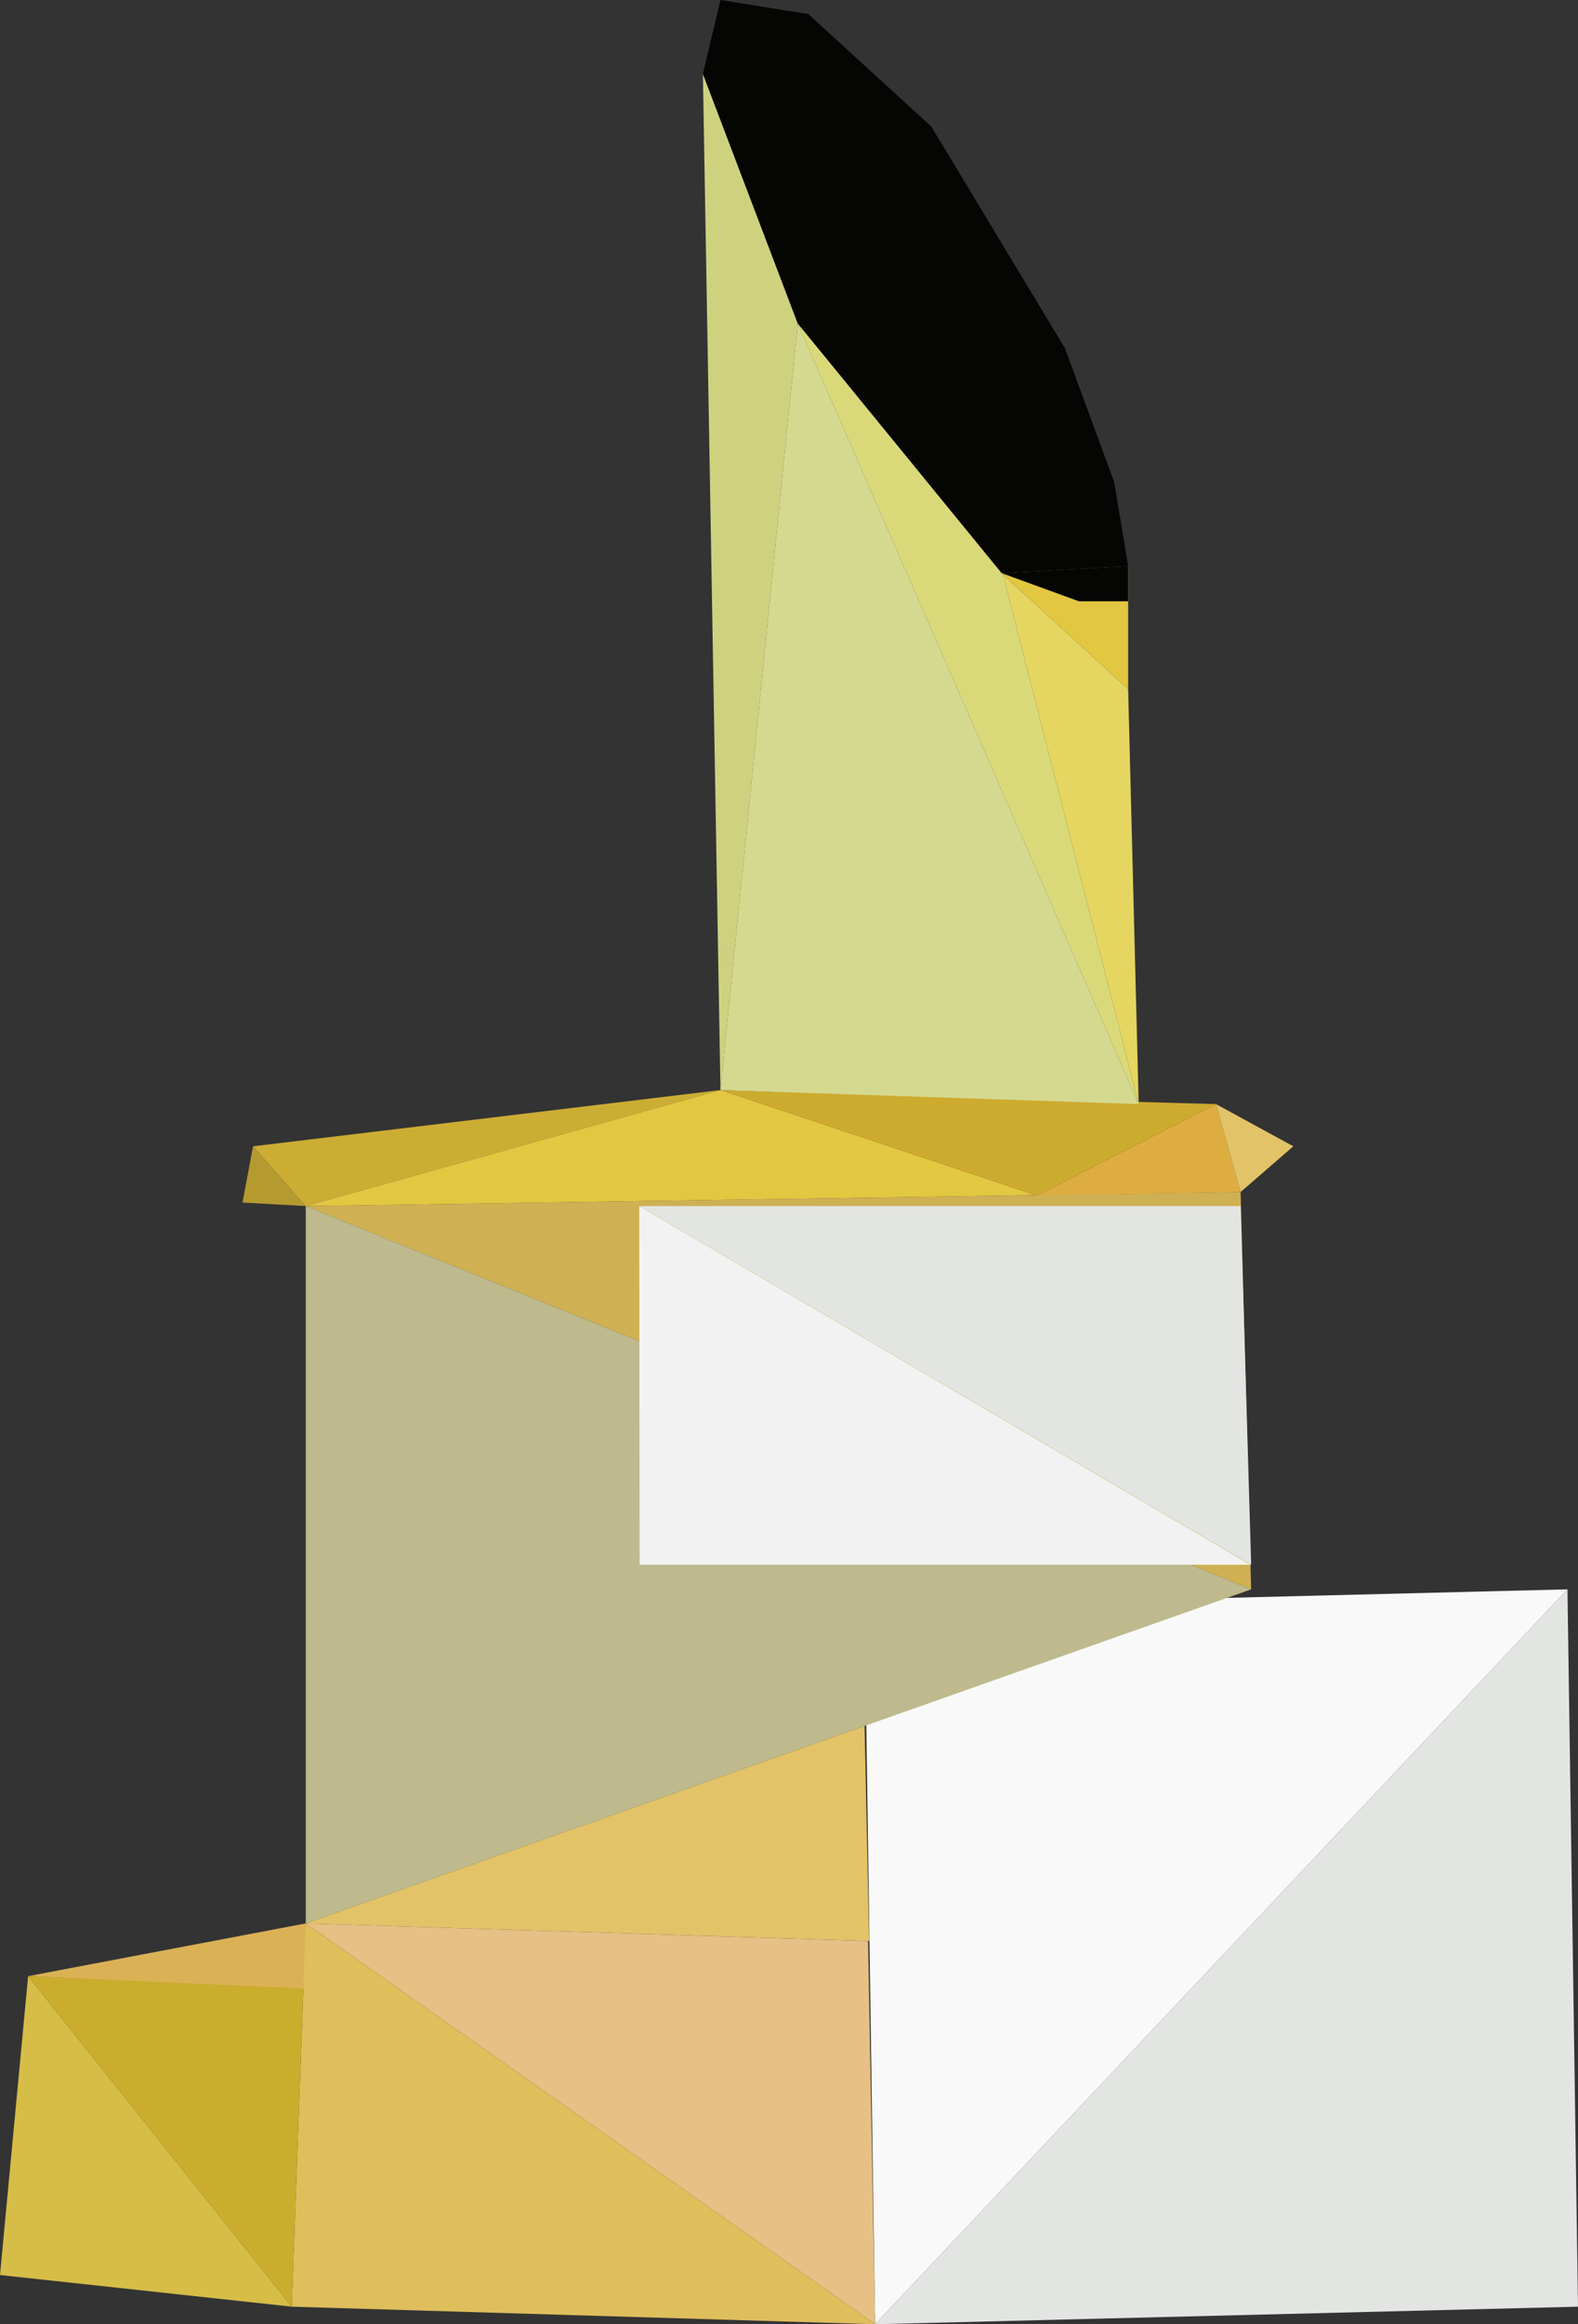 <svg xmlns="http://www.w3.org/2000/svg" viewBox="0 0 449 661"><rect x="0" y="0" width="449" height="661" fill="#333333" stroke="none"/><defs><style>.cls-1{fill:#dbb156;}.cls-2{fill:#f8f9f8;}.cls-3{fill:#e3e5e3;}.cls-4{fill:#cfb053;}.cls-5{fill:#beba8d;}.cls-6{fill:#e2c368;}.cls-7{fill:#e6c084;}.cls-8{fill:#dfbe5c;}.cls-9{fill:#d5bd47;}.cls-10{fill:#caad2d;}.cls-11{fill:#b59a30;}.cls-12{fill:#ccad33;}.cls-13{fill:#e2c741;}.cls-14{fill:#cdab2e;}.cls-15{fill:#dead41;}.cls-16{fill:#ced27f;}.cls-17{fill:#d5d990;}.cls-18{fill:#dad97a;}.cls-19{fill:#e4d660;}.cls-20{fill:#050504;}.cls-21{fill:#f2f2f2;}</style></defs><title>Mapcam_1</title><g id="Layer_2" data-name="Layer 2"><g id="Layer_1-2" data-name="Layer 1"><polygon class="cls-1" points="8 562 87 547 87 566 8 562"/><polygon class="cls-2" points="246 457 446 452 249 661 246 457"/><polygon class="cls-3" points="449 656 249 661 446 452 449 656"/><polygon class="cls-4" points="87 343 353 339 356 452 87 343"/><polygon class="cls-5" points="87 343 87 547 356 452 87 343"/><polygon class="cls-6" points="87 547 247.32 552 246 490.85 87 547"/><polygon class="cls-7" points="87 547 249 661 247 552 87 547"/><polygon class="cls-8" points="87 547 83 656 249 661 87 547"/><polygon class="cls-9" points="83 656 0 647 8 562 83 656"/><polygon class="cls-10" points="8 562 86.32 565.49 83 656 8 562"/><polygon class="cls-11" points="87 343 69 342 72 326 87 343"/><polygon class="cls-12" points="72 326 205 310 87 343 72 326"/><polygon class="cls-13" points="205 310 294.65 339.88 87 343 205 310"/><polygon class="cls-14" points="205 310 346 314 295 340 205 310"/><polygon class="cls-15" points="346 314 353 339 295 340 346 314"/><polygon class="cls-6" points="346 314 368 326 353 339 346 314"/><polygon class="cls-16" points="205 310 200 21 227 92 205 310"/><polygon class="cls-17" points="227 92 205 310 324 314 227 92"/><polygon class="cls-18" points="227 92 285 162 324 314 227 92"/><polygon class="cls-19" points="285.34 163.33 321 196 324 314 285.34 163.33"/><polygon class="cls-13" points="285 163 321 161 321 196 285 163"/><polygon class="cls-20" points="200 21 205 0 230 4 265 36 303 99 317 137 321 161 285 163 227 92 200 21"/><polygon class="cls-21" points="181.88 343 182 445 355.81 445 181.88 343"/><polygon class="cls-3" points="182 343 353 343 356 445 182 343"/><polygon class="cls-20" points="285 163 307 171 321 171 321 161 285 163"/></g></g></svg>